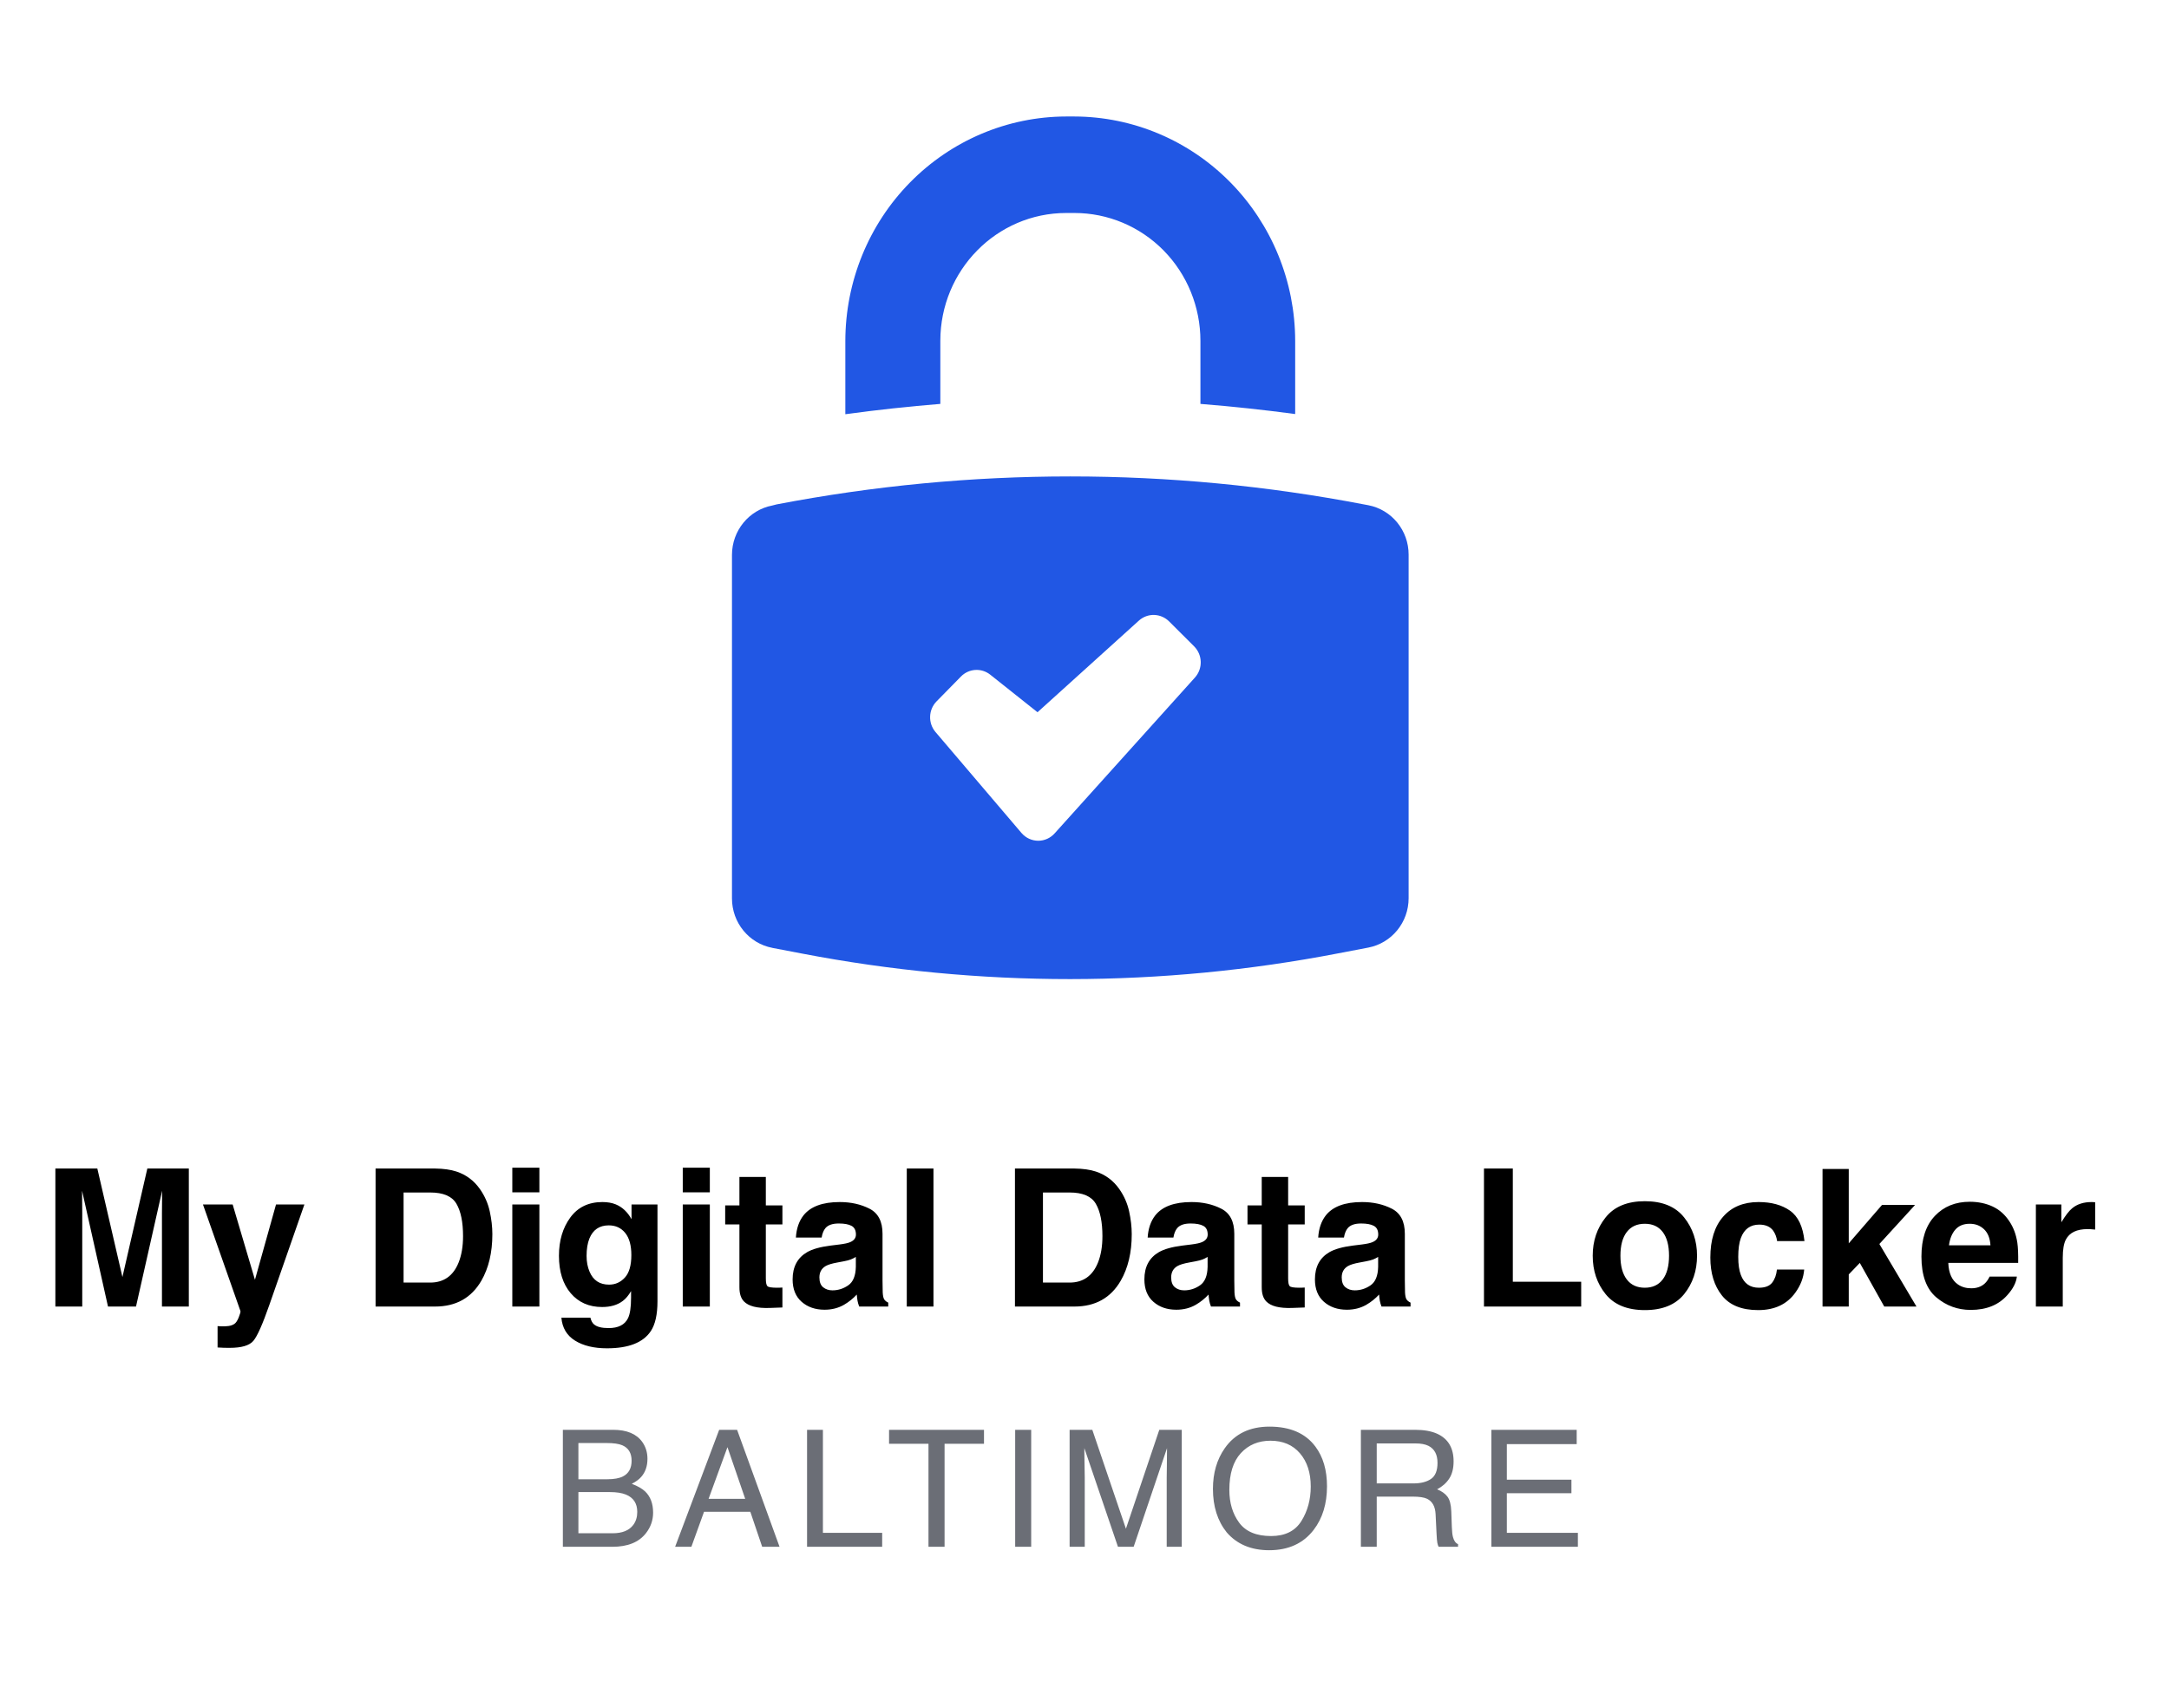 <?xml version="1.0" encoding="UTF-8"?>
<svg width="1210px" height="953px" viewBox="0 0 1210 953" version="1.1" xmlns="http://www.w3.org/2000/svg" xmlns:xlink="http://www.w3.org/1999/xlink">
    <!-- Generator: Sketch 63.1 (92452) - https://sketch.com -->
    <title>Artboard</title>
    <desc>Created with Sketch.</desc>
    <g id="Artboard" stroke="none" stroke-width="1" fill="none" fill-rule="evenodd">
        <g id="Group" transform="translate(407, 65)" fill="#2157E4" fill-rule="nonzero">
            <g id="logo-datalocker" transform="translate(0.552, 0)">
                <path d="M262.121,160.363 L262.121,125.2 C262.121,106.264 254.729,88.105 241.555,74.724 C228.361,61.344 210.5,53.837 191.856,53.837 L187.288,53.837 C148.489,53.837 117.023,85.775 117.023,125.2 L117.023,160.363 C99.32,161.797 81.655,163.708 64.028,166.118 L64.028,125.339 C64.048,92.146 77.006,60.307 100.101,36.813 C123.197,13.32 154.507,0.077 187.19,-0.003 L191.758,-0.003 C224.44,0.076 255.749,13.298 278.846,36.773 C301.942,60.249 314.94,92.049 314.979,125.237 L314.979,166.016 C297.471,163.667 279.866,161.795 262.124,160.361 L262.121,160.363 Z M25.684,216.434 C133.942,195.627 245.067,195.627 353.325,216.434 L355.775,216.892 C368.833,219.401 378.282,230.989 378.263,244.47 L378.263,436.14 C378.282,449.62 368.833,461.209 355.775,463.718 L339.013,466.924 C289.726,476.441 239.674,481.26 189.504,481.3 C139.354,481.3 89.322,476.541 40.036,467.083 L23.273,463.877 L23.273,463.857 C10.236,461.368 0.786,449.78 0.786,436.279 L0.786,244.629 C0.786,231.129 10.236,219.541 23.273,217.052 L25.684,216.434 Z M114.223,343.312 L162.413,399.903 L162.413,399.883 C164.746,402.571 168.118,404.104 171.647,404.104 C175.175,404.104 178.528,402.571 180.88,399.883 L259.065,313.029 C263.516,308.071 263.339,300.445 258.673,295.706 L244.715,281.788 C240.088,277.109 232.677,276.87 227.795,281.27 L171.232,332.402 L144.883,311.455 C139.962,307.532 132.943,307.97 128.532,312.47 L114.828,326.428 C110.397,331.068 110.122,338.355 114.22,343.313 L114.223,343.312 Z" id="Shape"></path>
            </g>
        </g>
        <path d="M45.884,729 L45.884,676.623 C45.882,675.148 45.864,673.146 45.832,670.615 C45.797,667.916 45.779,665.834 45.779,664.372 L45.779,664.372 L60.251,729 L75.873,729 L90.45,664.372 C90.45,665.834 90.432,667.916 90.397,670.615 C90.363,673.314 90.345,675.413 90.345,676.911 L90.345,729 L105.34,729 L105.34,651.989 L82.195,651.989 L68.297,712.542 L54.295,651.989 L30.889,651.989 L30.889,729 L45.884,729 Z M128.171,752.041 C134.754,752.041 139.143,750.743 141.337,748.148 C143.532,745.553 146.51,738.857 150.271,728.06 L150.271,728.06 L169.812,672.052 L153.981,672.052 L142.226,714.058 L129.791,672.052 L113.229,672.052 L134.127,731.508 C134.267,731.926 133.962,733.075 133.213,734.956 C132.464,736.837 131.654,738.073 130.784,738.666 C129.878,739.292 128.764,739.693 127.44,739.867 C126.116,740.041 124.723,740.094 123.26,740.024 L123.26,740.024 L121.379,739.919 L121.379,751.832 C122.982,751.936 124.183,751.997 124.984,752.014 C125.785,752.032 126.848,752.041 128.171,752.041 Z M242.695,729 C254.328,729 262.931,724.211 268.504,714.632 C272.614,707.527 274.669,698.854 274.669,688.614 C274.669,684.573 274.182,680.324 273.207,675.866 C272.231,671.407 270.403,667.263 267.721,663.431 C264.377,658.694 260.006,655.438 254.607,653.661 C251.437,652.616 247.467,652.059 242.695,651.989 L242.695,651.989 L209.519,651.989 L209.519,729 L242.695,729 Z M239.978,715.625 L225.14,715.625 L225.14,665.364 L239.978,665.364 C247.292,665.364 252.177,667.463 254.633,671.66 C257.089,675.857 258.316,681.874 258.316,689.711 C258.316,695.388 257.498,700.282 255.861,704.392 C252.865,711.881 247.571,715.625 239.978,715.625 L239.978,715.625 Z M300.897,665.26 L300.897,651.519 L285.798,651.519 L285.798,665.26 L300.897,665.26 Z M300.897,729 L300.897,672.052 L285.798,672.052 L285.798,729 L300.897,729 Z M338.619,752.302 C350.67,752.302 358.82,749.097 363.07,742.688 C365.543,738.962 366.779,733.424 366.779,726.074 L366.779,726.074 L366.779,672.052 L352.307,672.052 L352.307,680.254 C350.078,676.249 347.152,673.497 343.53,672 C341.405,671.129 338.915,670.693 336.059,670.693 C328.326,670.693 322.353,673.576 318.138,679.34 C313.924,685.105 311.816,692.219 311.816,700.683 C311.816,709.46 314.002,716.417 318.373,721.555 C322.745,726.692 328.587,729.261 335.902,729.261 C340.639,729.261 344.488,728.129 347.448,725.865 C349.085,724.646 350.618,722.818 352.046,720.379 L352.046,720.379 L352.046,724.037 C352.046,729.47 351.454,733.336 350.27,735.635 C348.458,739.223 344.871,741.017 339.507,741.017 C335.71,741.017 333.011,740.337 331.409,738.979 C330.468,738.213 329.789,736.959 329.371,735.217 L329.371,735.217 L313.175,735.217 C313.662,740.895 316.205,745.161 320.803,748.018 C325.4,750.874 331.339,752.302 338.619,752.302 Z M339.768,716.774 C334.543,716.774 330.921,714.371 328.901,709.564 C327.786,706.987 327.229,704.044 327.229,700.735 C327.229,696.903 327.751,693.682 328.796,691.069 C330.782,686.158 334.387,683.703 339.611,683.703 C343.443,683.703 346.499,685.113 348.781,687.935 C351.062,690.756 352.203,694.866 352.203,700.265 C352.203,706.012 351.001,710.2 348.598,712.83 C346.194,715.46 343.251,716.774 339.768,716.774 Z M395.985,665.26 L395.985,651.519 L380.886,651.519 L380.886,665.26 L395.985,665.26 Z M395.985,729 L395.985,672.052 L380.886,672.052 L380.886,729 L395.985,729 Z M415.002,726.126 C417.58,728.808 422.387,730.028 429.422,729.784 L429.422,729.784 L436.476,729.522 L436.476,718.394 C435.988,718.429 435.492,718.455 434.987,718.472 C434.482,718.49 434.003,718.499 433.55,718.499 C430.52,718.499 428.708,718.211 428.116,717.636 C427.524,717.062 427.228,715.608 427.228,713.274 L427.228,713.274 L427.228,683.18 L436.476,683.18 L436.476,672.574 L427.228,672.574 L427.228,656.691 L412.495,656.691 L412.495,672.574 L404.553,672.574 L404.553,683.18 L412.495,683.18 L412.495,718.237 C412.495,721.79 413.331,724.42 415.002,726.126 Z M459.986,730.776 C464.027,730.776 467.649,729.853 470.854,728.007 C473.535,726.44 475.904,724.542 477.959,722.312 C478.063,723.601 478.203,724.751 478.377,725.761 C478.551,726.771 478.865,727.851 479.317,729 L479.317,729 L495.514,729 L495.514,726.806 C494.538,726.353 493.807,725.778 493.319,725.082 C492.832,724.385 492.536,723.061 492.431,721.111 C492.361,718.533 492.327,716.339 492.327,714.528 L492.327,714.528 L492.327,688.405 C492.327,681.543 489.906,676.876 485.064,674.403 C480.223,671.93 474.685,670.693 468.45,670.693 C458.872,670.693 452.115,673.201 448.179,678.217 C445.706,681.421 444.312,685.514 443.999,690.495 L443.999,690.495 L458.367,690.495 C458.715,688.3 459.412,686.559 460.457,685.27 C461.919,683.528 464.41,682.658 467.928,682.658 C471.062,682.658 473.44,683.102 475.059,683.99 C476.679,684.878 477.489,686.489 477.489,688.823 C477.489,690.738 476.426,692.149 474.302,693.055 C473.118,693.577 471.15,694.013 468.398,694.361 L468.398,694.361 L463.33,694.988 C457.583,695.719 453.229,696.938 450.269,698.645 C444.87,701.78 442.17,706.848 442.17,713.849 C442.17,719.247 443.851,723.418 447.212,726.362 C450.573,729.305 454.831,730.776 459.986,730.776 Z M464.375,719.961 C462.355,719.961 460.639,719.395 459.229,718.263 C457.818,717.131 457.113,715.294 457.113,712.751 C457.113,709.895 458.262,707.788 460.561,706.43 C461.919,705.629 464.166,704.949 467.301,704.392 L467.301,704.392 L470.645,703.765 C472.316,703.452 473.631,703.112 474.589,702.746 C475.547,702.381 476.496,701.902 477.437,701.31 L477.437,701.31 L477.437,706.848 C477.332,711.828 475.93,715.259 473.231,717.14 C470.531,719.021 467.579,719.961 464.375,719.961 Z M520.749,729 L520.749,651.989 L505.858,651.989 L505.858,729 L520.749,729 Z M599.379,729 C611.012,729 619.616,724.211 625.188,714.632 C629.299,707.527 631.354,698.854 631.354,688.614 C631.354,684.573 630.866,680.324 629.891,675.866 C628.915,671.407 627.087,667.263 624.405,663.431 C621.061,658.694 616.69,655.438 611.291,653.661 C608.121,652.616 604.151,652.059 599.379,651.989 L599.379,651.989 L566.203,651.989 L566.203,729 L599.379,729 Z M596.662,715.625 L581.824,715.625 L581.824,665.364 L596.662,665.364 C603.977,665.364 608.862,667.463 611.317,671.66 C613.773,675.857 615,681.874 615,689.711 C615,695.388 614.182,700.282 612.545,704.392 C609.549,711.881 604.255,715.625 596.662,715.625 L596.662,715.625 Z M656.223,730.776 C660.263,730.776 663.885,729.853 667.09,728.007 C669.772,726.44 672.14,724.542 674.195,722.312 C674.3,723.601 674.439,724.751 674.613,725.761 C674.787,726.771 675.101,727.851 675.554,729 L675.554,729 L691.75,729 L691.75,726.806 C690.775,726.353 690.043,725.778 689.556,725.082 C689.068,724.385 688.772,723.061 688.667,721.111 C688.598,718.533 688.563,716.339 688.563,714.528 L688.563,714.528 L688.563,688.405 C688.563,681.543 686.142,676.876 681.301,674.403 C676.459,671.93 670.921,670.693 664.687,670.693 C655.108,670.693 648.351,673.201 644.415,678.217 C641.942,681.421 640.549,685.514 640.235,690.495 L640.235,690.495 L654.603,690.495 C654.951,688.3 655.648,686.559 656.693,685.27 C658.156,683.528 660.646,682.658 664.164,682.658 C667.299,682.658 669.676,683.102 671.296,683.99 C672.915,684.878 673.725,686.489 673.725,688.823 C673.725,690.738 672.663,692.149 670.538,693.055 C669.354,693.577 667.386,694.013 664.634,694.361 L664.634,694.361 L659.566,694.988 C653.819,695.719 649.465,696.938 646.505,698.645 C641.106,701.78 638.407,706.848 638.407,713.849 C638.407,719.247 640.087,723.418 643.448,726.362 C646.81,729.305 651.068,730.776 656.223,730.776 Z M660.611,719.961 C658.591,719.961 656.876,719.395 655.465,718.263 C654.054,717.131 653.349,715.294 653.349,712.751 C653.349,709.895 654.499,707.788 656.797,706.43 C658.156,705.629 660.402,704.949 663.537,704.392 L663.537,704.392 L666.881,703.765 C668.553,703.452 669.868,703.112 670.825,702.746 C671.783,702.381 672.732,701.902 673.673,701.31 L673.673,701.31 L673.673,706.848 C673.568,711.828 672.166,715.259 669.467,717.14 C666.768,719.021 663.816,719.961 660.611,719.961 Z M706.379,726.126 C708.956,728.808 713.763,730.028 720.799,729.784 L720.799,729.784 L727.852,729.522 L727.852,718.394 C727.364,718.429 726.868,718.455 726.363,718.472 C725.858,718.49 725.379,718.499 724.926,718.499 C721.896,718.499 720.085,718.211 719.493,717.636 C718.901,717.062 718.604,715.608 718.604,713.274 L718.604,713.274 L718.604,683.18 L727.852,683.18 L727.852,672.574 L718.604,672.574 L718.604,656.691 L703.871,656.691 L703.871,672.574 L695.93,672.574 L695.93,683.18 L703.871,683.18 L703.871,718.237 C703.871,721.79 704.707,724.42 706.379,726.126 Z M751.363,730.776 C755.403,730.776 759.026,729.853 762.23,728.007 C764.912,726.44 767.28,724.542 769.335,722.312 C769.44,723.601 769.579,724.751 769.753,725.761 C769.928,726.771 770.241,727.851 770.694,729 L770.694,729 L786.89,729 L786.89,726.806 C785.915,726.353 785.183,725.778 784.696,725.082 C784.208,724.385 783.912,723.061 783.808,721.111 C783.738,718.533 783.703,716.339 783.703,714.528 L783.703,688.405 C783.703,681.543 781.282,676.876 776.441,674.403 C771.599,671.93 766.061,670.693 759.827,670.693 C750.248,670.693 743.491,673.201 739.555,678.217 C737.082,681.421 735.689,685.514 735.375,690.495 L735.375,690.495 L749.743,690.495 C750.091,688.3 750.788,686.559 751.833,685.27 C753.296,683.528 755.786,682.658 759.304,682.658 C762.439,682.658 764.816,683.102 766.436,683.99 C768.055,684.878 768.865,686.489 768.865,688.823 C768.865,690.738 767.803,692.149 765.678,693.055 C764.494,693.577 762.526,694.013 759.774,694.361 L759.774,694.361 L754.707,694.988 C748.959,695.719 744.606,696.938 741.645,698.645 C736.246,701.78 733.547,706.848 733.547,713.849 C733.547,719.247 735.227,723.418 738.589,726.362 C741.95,729.305 746.208,730.776 751.363,730.776 Z M755.751,719.961 C753.731,719.961 752.016,719.395 750.605,718.263 C749.195,717.131 748.489,715.294 748.489,712.751 C748.489,709.895 749.639,707.788 751.938,706.43 C753.296,705.629 755.542,704.949 758.677,704.392 L758.677,704.392 L762.021,703.765 C763.693,703.452 765.008,703.112 765.966,702.746 C766.923,702.381 767.873,701.902 768.813,701.31 L768.813,701.31 L768.813,706.848 C768.708,711.828 767.307,715.259 764.607,717.14 C761.908,719.021 758.956,719.961 755.751,719.961 Z M882.083,729 L882.083,715.155 L843.943,715.155 L843.943,651.989 L827.851,651.989 L827.851,729 L882.083,729 Z M917.61,730.985 C927.397,730.985 934.694,728.016 939.501,722.077 C944.308,716.139 946.711,708.99 946.711,700.63 C946.711,692.41 944.308,685.287 939.501,679.262 C934.694,673.236 927.397,670.223 917.61,670.223 C907.822,670.223 900.525,673.236 895.719,679.262 C890.912,685.287 888.509,692.41 888.509,700.63 C888.509,708.99 890.912,716.139 895.719,722.077 C900.525,728.016 907.822,730.985 917.61,730.985 Z M917.558,718.499 C913.204,718.499 909.851,716.949 907.5,713.849 C905.149,710.749 903.974,706.343 903.974,700.63 C903.974,694.918 905.149,690.521 907.5,687.438 C909.851,684.356 913.204,682.814 917.558,682.814 C921.911,682.814 925.255,684.356 927.589,687.438 C929.923,690.521 931.089,694.918 931.089,700.63 C931.089,706.343 929.923,710.749 927.589,713.849 C925.255,716.949 921.911,718.499 917.558,718.499 Z M980.828,730.985 C989.988,730.985 996.902,727.729 1001.569,721.215 C1004.495,717.175 1006.132,712.891 1006.48,708.363 L1006.48,708.363 L991.277,708.363 C990.963,711.358 990.075,713.796 988.612,715.677 C987.149,717.558 984.676,718.499 981.193,718.499 C976.282,718.499 972.938,716.13 971.162,711.393 C970.187,708.85 969.699,705.489 969.699,701.31 C969.699,696.921 970.187,693.403 971.162,690.756 C973.008,685.775 976.439,683.285 981.455,683.285 C984.972,683.285 987.567,684.434 989.239,686.733 C990.389,688.44 991.103,690.355 991.381,692.48 L991.381,692.48 L1006.637,692.48 C1005.801,684.364 1003.111,678.704 998.565,675.5 C994.02,672.296 988.177,670.693 981.037,670.693 C972.642,670.693 966.059,673.41 961.288,678.844 C956.516,684.277 954.13,691.888 954.13,701.675 C954.13,710.348 956.289,717.401 960.608,722.835 C964.927,728.269 971.667,730.985 980.828,730.985 Z M1031.35,729 L1031.35,711.08 L1037.515,704.653 L1051.151,729 L1069.124,729 L1048.434,694.1 L1068.34,672.313 L1049.897,672.313 L1031.35,693.734 L1031.35,652.25 L1016.721,652.25 L1016.721,729 L1031.35,729 Z M1099.374,730.881 C1108.151,730.881 1114.978,728.112 1119.854,722.574 C1122.989,719.091 1124.748,715.66 1125.131,712.281 L1125.131,712.281 L1109.928,712.281 C1109.127,713.953 1108.204,715.259 1107.159,716.2 C1105.243,717.941 1102.753,718.812 1099.688,718.812 C1096.797,718.812 1094.324,718.098 1092.269,716.67 C1088.89,714.371 1087.096,710.366 1086.887,704.653 L1086.887,704.653 L1125.863,704.653 C1125.932,699.742 1125.776,695.98 1125.393,693.368 C1124.731,688.91 1123.285,684.991 1121.056,681.613 C1118.583,677.781 1115.448,674.978 1111.652,673.201 C1107.855,671.425 1103.589,670.537 1098.852,670.537 C1090.875,670.537 1084.388,673.166 1079.39,678.426 C1074.392,683.685 1071.893,691.243 1071.893,701.101 C1071.893,711.619 1074.662,719.213 1080.2,723.88 C1085.738,728.547 1092.129,730.881 1099.374,730.881 Z M1110.398,694.831 L1087.253,694.831 C1087.741,691.139 1088.934,688.213 1090.832,686.054 C1092.73,683.894 1095.403,682.814 1098.852,682.814 C1102.021,682.814 1104.677,683.833 1106.819,685.871 C1108.961,687.908 1110.154,690.895 1110.398,694.831 L1110.398,694.831 Z M1150.732,729 L1150.732,701.78 C1150.732,697.217 1151.307,693.838 1152.456,691.644 C1154.511,687.743 1158.534,685.792 1164.525,685.792 C1164.978,685.792 1165.57,685.81 1166.301,685.845 C1167.033,685.88 1167.869,685.949 1168.809,686.054 L1168.809,686.054 L1168.809,670.798 C1168.147,670.763 1167.721,670.737 1167.529,670.719 C1167.337,670.702 1167.102,670.693 1166.824,670.693 C1162.365,670.693 1158.743,671.86 1155.957,674.194 C1154.25,675.587 1152.247,678.182 1149.948,681.979 L1149.948,681.979 L1149.948,672.052 L1135.737,672.052 L1135.737,729 L1150.732,729 Z" id="MyDigitalDataLocker" fill="#000000" fill-rule="nonzero"></path>
        <path d="M341.593,863.05 C350.184,863.05 356.449,860.503 360.389,855.408 C363.025,852.001 364.343,848.195 364.343,843.988 C364.343,838.982 362.877,835.057 359.944,832.213 C358.285,830.614 355.782,829.177 352.435,827.903 C354.716,826.748 356.464,825.474 357.678,824.082 C360.018,821.446 361.188,818.069 361.188,813.951 C361.188,810.426 360.241,807.316 358.345,804.62 C355.116,800.058 349.68,797.777 342.038,797.777 L342.038,797.777 L314,797.777 L314,863.05 L341.593,863.05 Z M338.75,825.371 L322.665,825.371 L322.665,805.153 L338.438,805.153 C342.289,805.153 345.192,805.568 347.147,806.397 C350.613,807.879 352.346,810.752 352.346,815.018 C352.346,819.254 350.717,822.186 347.458,823.815 C345.385,824.852 342.482,825.371 338.75,825.371 L338.75,825.371 Z M341.727,855.497 L322.665,855.497 L322.665,832.524 L340.216,832.524 C343.919,832.524 346.896,832.984 349.147,833.902 C353.383,835.62 355.501,838.849 355.501,843.588 C355.501,846.403 354.775,848.802 353.324,850.787 C351.013,853.927 347.147,855.497 341.727,855.497 L341.727,855.497 Z M385.691,863.05 L392.756,843.5 L418.572,843.5 L425.192,863.05 L434.879,863.05 L411.196,797.777 L401.198,797.777 L376.626,863.05 L385.691,863.05 Z M415.728,836.301 L395.288,836.301 L405.819,807.464 L415.728,836.301 Z M492.129,863.05 L492.129,855.274 L459.07,855.274 L459.07,797.777 L450.228,797.777 L450.228,863.05 L492.129,863.05 Z M526.94,863.05 L526.94,805.553 L548.934,805.553 L548.934,797.777 L495.969,797.777 L495.969,805.553 L517.964,805.553 L517.964,863.05 L526.94,863.05 Z M575.258,863.05 L575.258,797.777 L566.327,797.777 L566.327,863.05 L575.258,863.05 Z M605.137,863.05 L605.137,824.289 C605.133,822.743 605.096,820.416 605.026,817.306 L605.015,816.821 C604.948,813.791 604.915,811.516 604.915,809.997 L604.915,807.997 L623.666,863.05 L632.419,863.05 L651.037,807.997 C651.037,811.522 651.007,814.825 650.948,817.906 C650.889,820.986 650.859,823.193 650.859,824.526 L650.859,824.526 L650.859,863.05 L659.257,863.05 L659.257,797.777 L646.727,797.777 L628.109,852.964 L609.358,797.777 L596.695,797.777 L596.695,863.05 L605.137,863.05 Z M708.02,864.961 C718.773,864.961 727.053,861.169 732.859,853.586 C737.806,847.128 740.279,839.027 740.279,829.281 C740.279,820.276 738.117,812.885 733.792,807.108 C728.253,799.703 719.721,796 708.198,796 C697.179,796 688.855,800.029 683.226,808.086 C678.842,814.366 676.65,821.92 676.65,830.747 C676.65,840.522 679.213,848.609 684.337,855.008 C690.084,861.643 697.978,864.961 708.02,864.961 Z M709.087,857.052 C700.881,857.052 694.95,854.571 691.291,849.609 C687.633,844.647 685.804,838.553 685.804,831.325 C685.804,822.29 687.936,815.455 692.202,810.819 C696.468,806.183 701.977,803.865 708.731,803.865 C715.693,803.865 721.18,806.205 725.194,810.885 C729.208,815.566 731.215,821.742 731.215,829.414 C731.215,836.672 729.474,843.092 725.994,848.676 C722.513,854.26 716.878,857.052 709.087,857.052 Z M768.025,863.05 L768.025,835.057 L788.154,835.057 C791.768,835.057 794.419,835.457 796.107,836.257 C799.069,837.708 800.654,840.567 800.862,844.833 L800.862,844.833 L801.395,855.719 C801.513,858.266 801.661,859.984 801.839,860.873 C802.017,861.762 802.254,862.487 802.55,863.05 L802.55,863.05 L813.392,863.05 L813.392,861.584 C812.029,860.992 811.081,859.659 810.548,857.585 C810.222,856.37 810.015,854.519 809.926,852.031 L809.926,852.031 L809.615,843.277 C809.467,839.486 808.749,836.746 807.46,835.057 C806.171,833.369 804.253,832.006 801.706,830.969 C804.609,829.458 806.868,827.459 808.482,824.971 C810.096,822.482 810.904,819.283 810.904,815.373 C810.904,807.879 807.838,802.739 801.706,799.955 C798.477,798.503 794.374,797.777 789.398,797.777 L789.398,797.777 L759.183,797.777 L759.183,863.05 L768.025,863.05 Z M788.465,827.681 L768.025,827.681 L768.025,805.375 L789.62,805.375 C792.641,805.375 795.056,805.82 796.863,806.708 C800.24,808.397 801.928,811.567 801.928,816.217 C801.928,820.542 800.721,823.534 798.307,825.193 C795.892,826.852 792.612,827.681 788.465,827.681 L788.465,827.681 Z M880.239,863.05 L880.239,855.274 L840.605,855.274 L840.605,833.146 L876.64,833.146 L876.64,825.593 L840.605,825.593 L840.605,805.775 L879.573,805.775 L879.573,797.777 L831.985,797.777 L831.985,863.05 L880.239,863.05 Z" id="BALTIMORE" fill="#6B6E76" fill-rule="nonzero"></path>
    </g>
</svg>